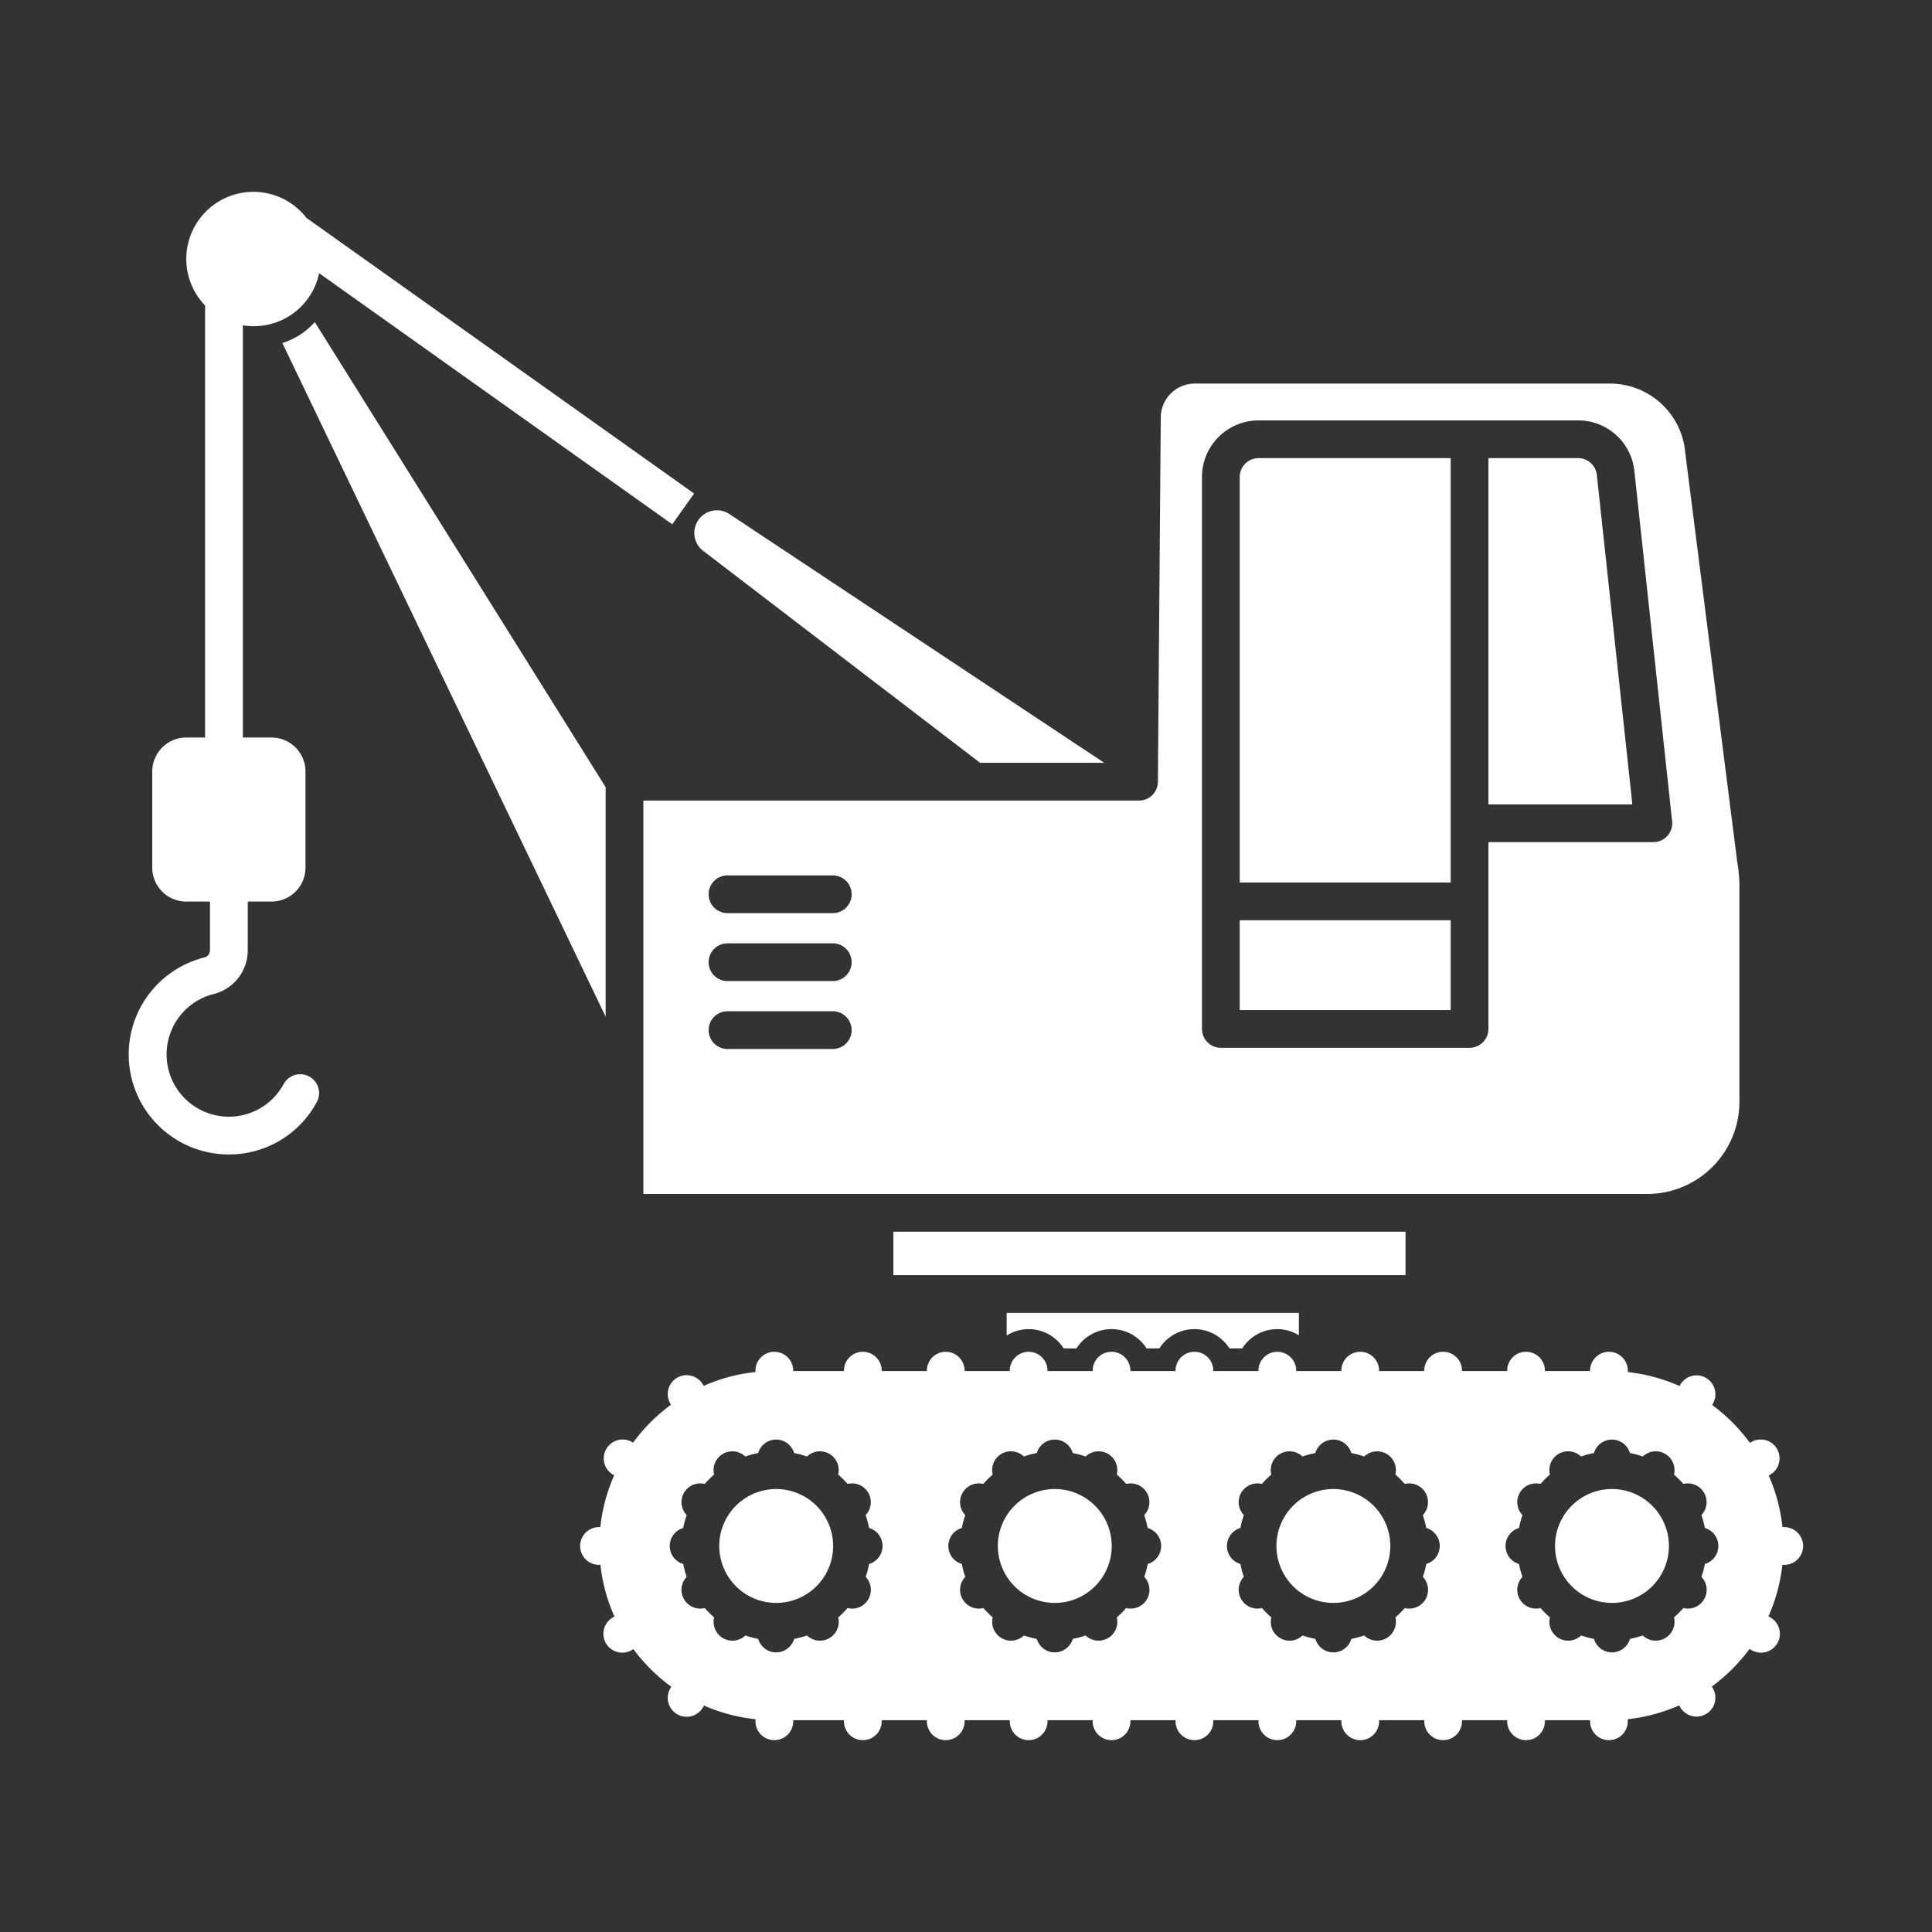<?xml version="1.0"?>
<svg xmlns="http://www.w3.org/2000/svg" id="Layer_1" data-name="Layer 1" viewBox="0 0 512 512" width="512" height="512" fill="#fff"><rect x="0" y="0" width="512" height="512" fill="#333333" stroke="none"/><path d="M170.5,316.417H436.534a24.458,24.458,0,0,0,24.431-24.43v-57a37.671,37.671,0,0,0-.561-6.461c-.012-.076-.024-.153-.034-.229L446.378,118.164a20.035,20.035,0,0,0-19.753-16.511H316.616a9.024,9.024,0,0,0-9,8.929l-.762,96.619a5,5,0,0,1-5,4.96H170.5ZM318.535,126.408a15.017,15.017,0,0,1,15-15H418.21A14.975,14.975,0,0,1,433.124,124.8l10.007,92.836a5,5,0,0,1-4.972,5.536H394.444v49.506a5,5,0,0,1-5,5H323.535a5,5,0,0,1-5-5ZM192.792,231.992h27.9a5,5,0,0,1,0,10h-27.9a5,5,0,0,1,0-10Zm0,18h27.9a5,5,0,1,1,0,10h-27.9a5,5,0,1,1,0-10Zm0,18h27.9a5,5,0,0,1,0,10h-27.9a5,5,0,1,1,0-10Z"/><path d="M74.828,90.91,160.5,269.432V208.6L83.421,85.351A19.139,19.139,0,0,1,74.828,90.91Z"/><path d="M423.181,125.872a4.991,4.991,0,0,0-4.971-4.464H394.444v91.765h38.147Z"/><path d="M186.53,146.128c.047.033.095.068.141.1l73.066,55.929h32.9l-99.025-65.723c-.045-.03-.089-.06-.132-.091a6,6,0,1,0-6.955,9.781Z"/><rect x="328.535" y="243.87" width="55.909" height="23.809"/><path d="M384.444,121.408H333.535a5.006,5.006,0,0,0-5,5V233.87h55.909Z"/><rect x="236.76" y="326.417" width="135.718" height="11.515"/><path d="M272.6,352.236a11,11,0,0,1,9.283,5.1h3.4a10.995,10.995,0,0,1,18.567,0h3.4a10.994,10.994,0,0,1,18.566,0h3.4a10.95,10.95,0,0,1,15-3.475v-5.933H266.779v5.994A10.919,10.919,0,0,1,272.6,352.236Z"/><path d="M205.7,394.609a15.09,15.09,0,1,0,15.09,15.09A15.106,15.106,0,0,0,205.7,394.609Z"/><path d="M353.359,394.609a15.09,15.09,0,1,0,15.09,15.09A15.106,15.106,0,0,0,353.359,394.609Z"/><path d="M472.847,404.7h-.476a45.883,45.883,0,0,0-3.645-13.673l.4-.229a5,5,0,0,0-5-8.66l-.39.226a46.612,46.612,0,0,0-10-10.033l.214-.37a5,5,0,0,0-8.66-5l-.2.349a45.894,45.894,0,0,0-13.7-3.693v-.38a5,5,0,0,0-10,0v.1H409.414v-.1a5,5,0,0,0-10,0v.1h-11.97v-.1a5,5,0,0,0-10,0v.1H365.475v-.1a5,5,0,0,0-10,0v.1h-11.97v-.1a5,5,0,0,0-10,0v.1h-11.97v-.1a5,5,0,0,0-10,0v.1h-11.97v-.1a5,5,0,0,0-10,0v.1H277.6v-.1a5,5,0,0,0-10,0v.1h-11.97v-.1a5,5,0,0,0-10,0v.1h-11.97v-.1a5,5,0,0,0-10,0v.1H210.209v-.1a5,5,0,0,0-10,0v.364a45.885,45.885,0,0,0-13.728,3.663l-.174-.3a5,5,0,1,0-8.66,5l.175.305a46.638,46.638,0,0,0-10.051,10.045l-.3-.173a5,5,0,0,0-5,8.66l.294.17a45.877,45.877,0,0,0-3.672,13.732h-.347a5,5,0,1,0,0,10h.37a45.924,45.924,0,0,0,3.715,13.693l-.36.209a5,5,0,1,0,5,8.659l.391-.226A46.682,46.682,0,0,0,177.9,447l-.251.435a5,5,0,1,0,8.66,5l.259-.449a45.871,45.871,0,0,0,13.643,3.625v.549a5,5,0,0,0,10,0v-.289h13.448v.289a5,5,0,0,0,10,0v-.289h11.97v.289a5,5,0,0,0,10,0v-.289H267.6v.289a5,5,0,1,0,10,0v-.289h11.968v.289a5,5,0,0,0,10,0v-.289h11.97v.289a5,5,0,0,0,10,0v-.289h11.97v.289a5,5,0,0,0,10,0v-.289h11.97v.289a5,5,0,0,0,10,0v-.289h11.969v.289a5,5,0,0,0,10,0v-.289h11.97v.289a5,5,0,1,0,10,0v-.289h11.969v.289a5,5,0,0,0,10,0V455.6A45.881,45.881,0,0,0,445,451.942l.286.5a5,5,0,0,0,8.66-5l-.289-.5a46.648,46.648,0,0,0,9.981-9.956l.483.279a5,5,0,1,0,5-8.659l-.463-.267a45.871,45.871,0,0,0,3.689-13.635h.5a5,5,0,0,0,0-10Zm-242.519,9.767a24.746,24.746,0,0,1-.918,3.418,4.979,4.979,0,0,1-4.8,8.27,25.161,25.161,0,0,1-2.477,2.475,4.982,4.982,0,0,1-8.274,4.788,24.7,24.7,0,0,1-3.4.911,4.968,4.968,0,0,1-9.533,0,24.774,24.774,0,0,1-3.4-.911,4.982,4.982,0,0,1-8.275-4.789,25.472,25.472,0,0,1-2.476-2.474,4.981,4.981,0,0,1-4.8-8.27,25.177,25.177,0,0,1-.918-3.418,4.968,4.968,0,0,1,0-9.534,25.137,25.137,0,0,1,.918-3.418,4.969,4.969,0,0,1,4.783-8.255,25.316,25.316,0,0,1,2.489-2.489,4.969,4.969,0,0,1,8.255-4.783,24.811,24.811,0,0,1,3.418-.918,4.968,4.968,0,0,1,9.533,0,24.85,24.85,0,0,1,3.418.918,4.968,4.968,0,0,1,8.254,4.782,25.346,25.346,0,0,1,2.491,2.49,4.969,4.969,0,0,1,4.782,8.255,24.746,24.746,0,0,1,.918,3.418,4.968,4.968,0,0,1,0,9.534Zm73.831,0a24.746,24.746,0,0,1-.918,3.418,4.979,4.979,0,0,1-4.8,8.27,25.14,25.14,0,0,1-2.476,2.474,4.983,4.983,0,0,1-8.275,4.789,24.774,24.774,0,0,1-3.4.911,4.968,4.968,0,0,1-9.533,0,24.749,24.749,0,0,1-3.4-.911,4.981,4.981,0,0,1-8.273-4.788,25.281,25.281,0,0,1-2.478-2.475,4.981,4.981,0,0,1-4.8-8.27,25.031,25.031,0,0,1-.918-3.418,4.969,4.969,0,0,1,0-9.534,25.031,25.031,0,0,1,.918-3.418,4.969,4.969,0,0,1,4.783-8.255,25.129,25.129,0,0,1,2.491-2.49,4.968,4.968,0,0,1,8.254-4.782,24.811,24.811,0,0,1,3.418-.918,4.968,4.968,0,0,1,9.533,0,24.85,24.85,0,0,1,3.418.918,4.969,4.969,0,0,1,8.255,4.782,25.346,25.346,0,0,1,2.49,2.491,4.968,4.968,0,0,1,4.782,8.254,24.746,24.746,0,0,1,.918,3.418,4.968,4.968,0,0,1,0,9.534Zm73.83,0a24.888,24.888,0,0,1-.918,3.418,4.979,4.979,0,0,1-4.8,8.27,25.35,25.35,0,0,1-2.475,2.474,4.983,4.983,0,0,1-8.276,4.789,24.7,24.7,0,0,1-3.4.911,4.968,4.968,0,0,1-9.533,0,24.774,24.774,0,0,1-3.4-.911,4.982,4.982,0,0,1-8.275-4.789,25.361,25.361,0,0,1-2.476-2.474,4.981,4.981,0,0,1-4.8-8.27,25.031,25.031,0,0,1-.918-3.418,4.968,4.968,0,0,1,0-9.534,24.993,24.993,0,0,1,.918-3.418,4.969,4.969,0,0,1,4.783-8.255,25.316,25.316,0,0,1,2.489-2.489,4.969,4.969,0,0,1,8.255-4.783,24.811,24.811,0,0,1,3.418-.918,4.968,4.968,0,0,1,9.533,0,24.863,24.863,0,0,1,3.419.918,4.969,4.969,0,0,1,8.255,4.783,25.305,25.305,0,0,1,2.488,2.489,4.969,4.969,0,0,1,4.783,8.255,24.85,24.85,0,0,1,.918,3.418,4.968,4.968,0,0,1,0,9.534Zm73.831,0a24.746,24.746,0,0,1-.918,3.418,4.979,4.979,0,0,1-4.8,8.27,25.161,25.161,0,0,1-2.477,2.475,4.982,4.982,0,0,1-8.274,4.788,24.7,24.7,0,0,1-3.4.911,4.968,4.968,0,0,1-9.533,0,24.749,24.749,0,0,1-3.4-.911,4.981,4.981,0,0,1-8.273-4.788,25.281,25.281,0,0,1-2.478-2.475,4.981,4.981,0,0,1-4.8-8.27,24.891,24.891,0,0,1-.919-3.418,4.969,4.969,0,0,1,0-9.534,24.891,24.891,0,0,1,.919-3.418,4.969,4.969,0,0,1,4.782-8.255,25.129,25.129,0,0,1,2.491-2.49,4.968,4.968,0,0,1,8.254-4.782,24.811,24.811,0,0,1,3.418-.918,4.968,4.968,0,0,1,9.533,0,24.811,24.811,0,0,1,3.418.918,4.968,4.968,0,0,1,8.254,4.782,25.129,25.129,0,0,1,2.491,2.49,4.969,4.969,0,0,1,4.782,8.255,24.746,24.746,0,0,1,.918,3.418,4.968,4.968,0,0,1,0,9.534Z"/><path d="M279.529,394.609a15.09,15.09,0,1,0,15.09,15.09A15.106,15.106,0,0,0,279.529,394.609Z"/><path d="M427.19,394.609a15.09,15.09,0,1,0,15.09,15.09A15.106,15.106,0,0,0,427.19,394.609Z"/><path d="M81.947,285.288a5,5,0,0,0-6.78,2.007,16.505,16.505,0,1,1-18.52-23.876,11.917,11.917,0,0,0,9.006-11.614V238.924h6.306a9.01,9.01,0,0,0,9-9V204.451a9.01,9.01,0,0,0-9-9h-7.6V86.2a17.655,17.655,0,0,0,20.21-13.8l93.579,66.543,5.795-8.149L81.216,57.742a17.781,17.781,0,1,0-26.86,23.226V195.451H49.349a9.01,9.01,0,0,0-9,9v25.473a9.01,9.01,0,0,0,9,9h6.3v12.881a1.96,1.96,0,0,1-1.424,1.911,26.5,26.5,0,0,0,5.383,52.2q.528.021,1.051.021a26.363,26.363,0,0,0,23.291-13.867A5,5,0,0,0,81.947,285.288Z"/></svg>
